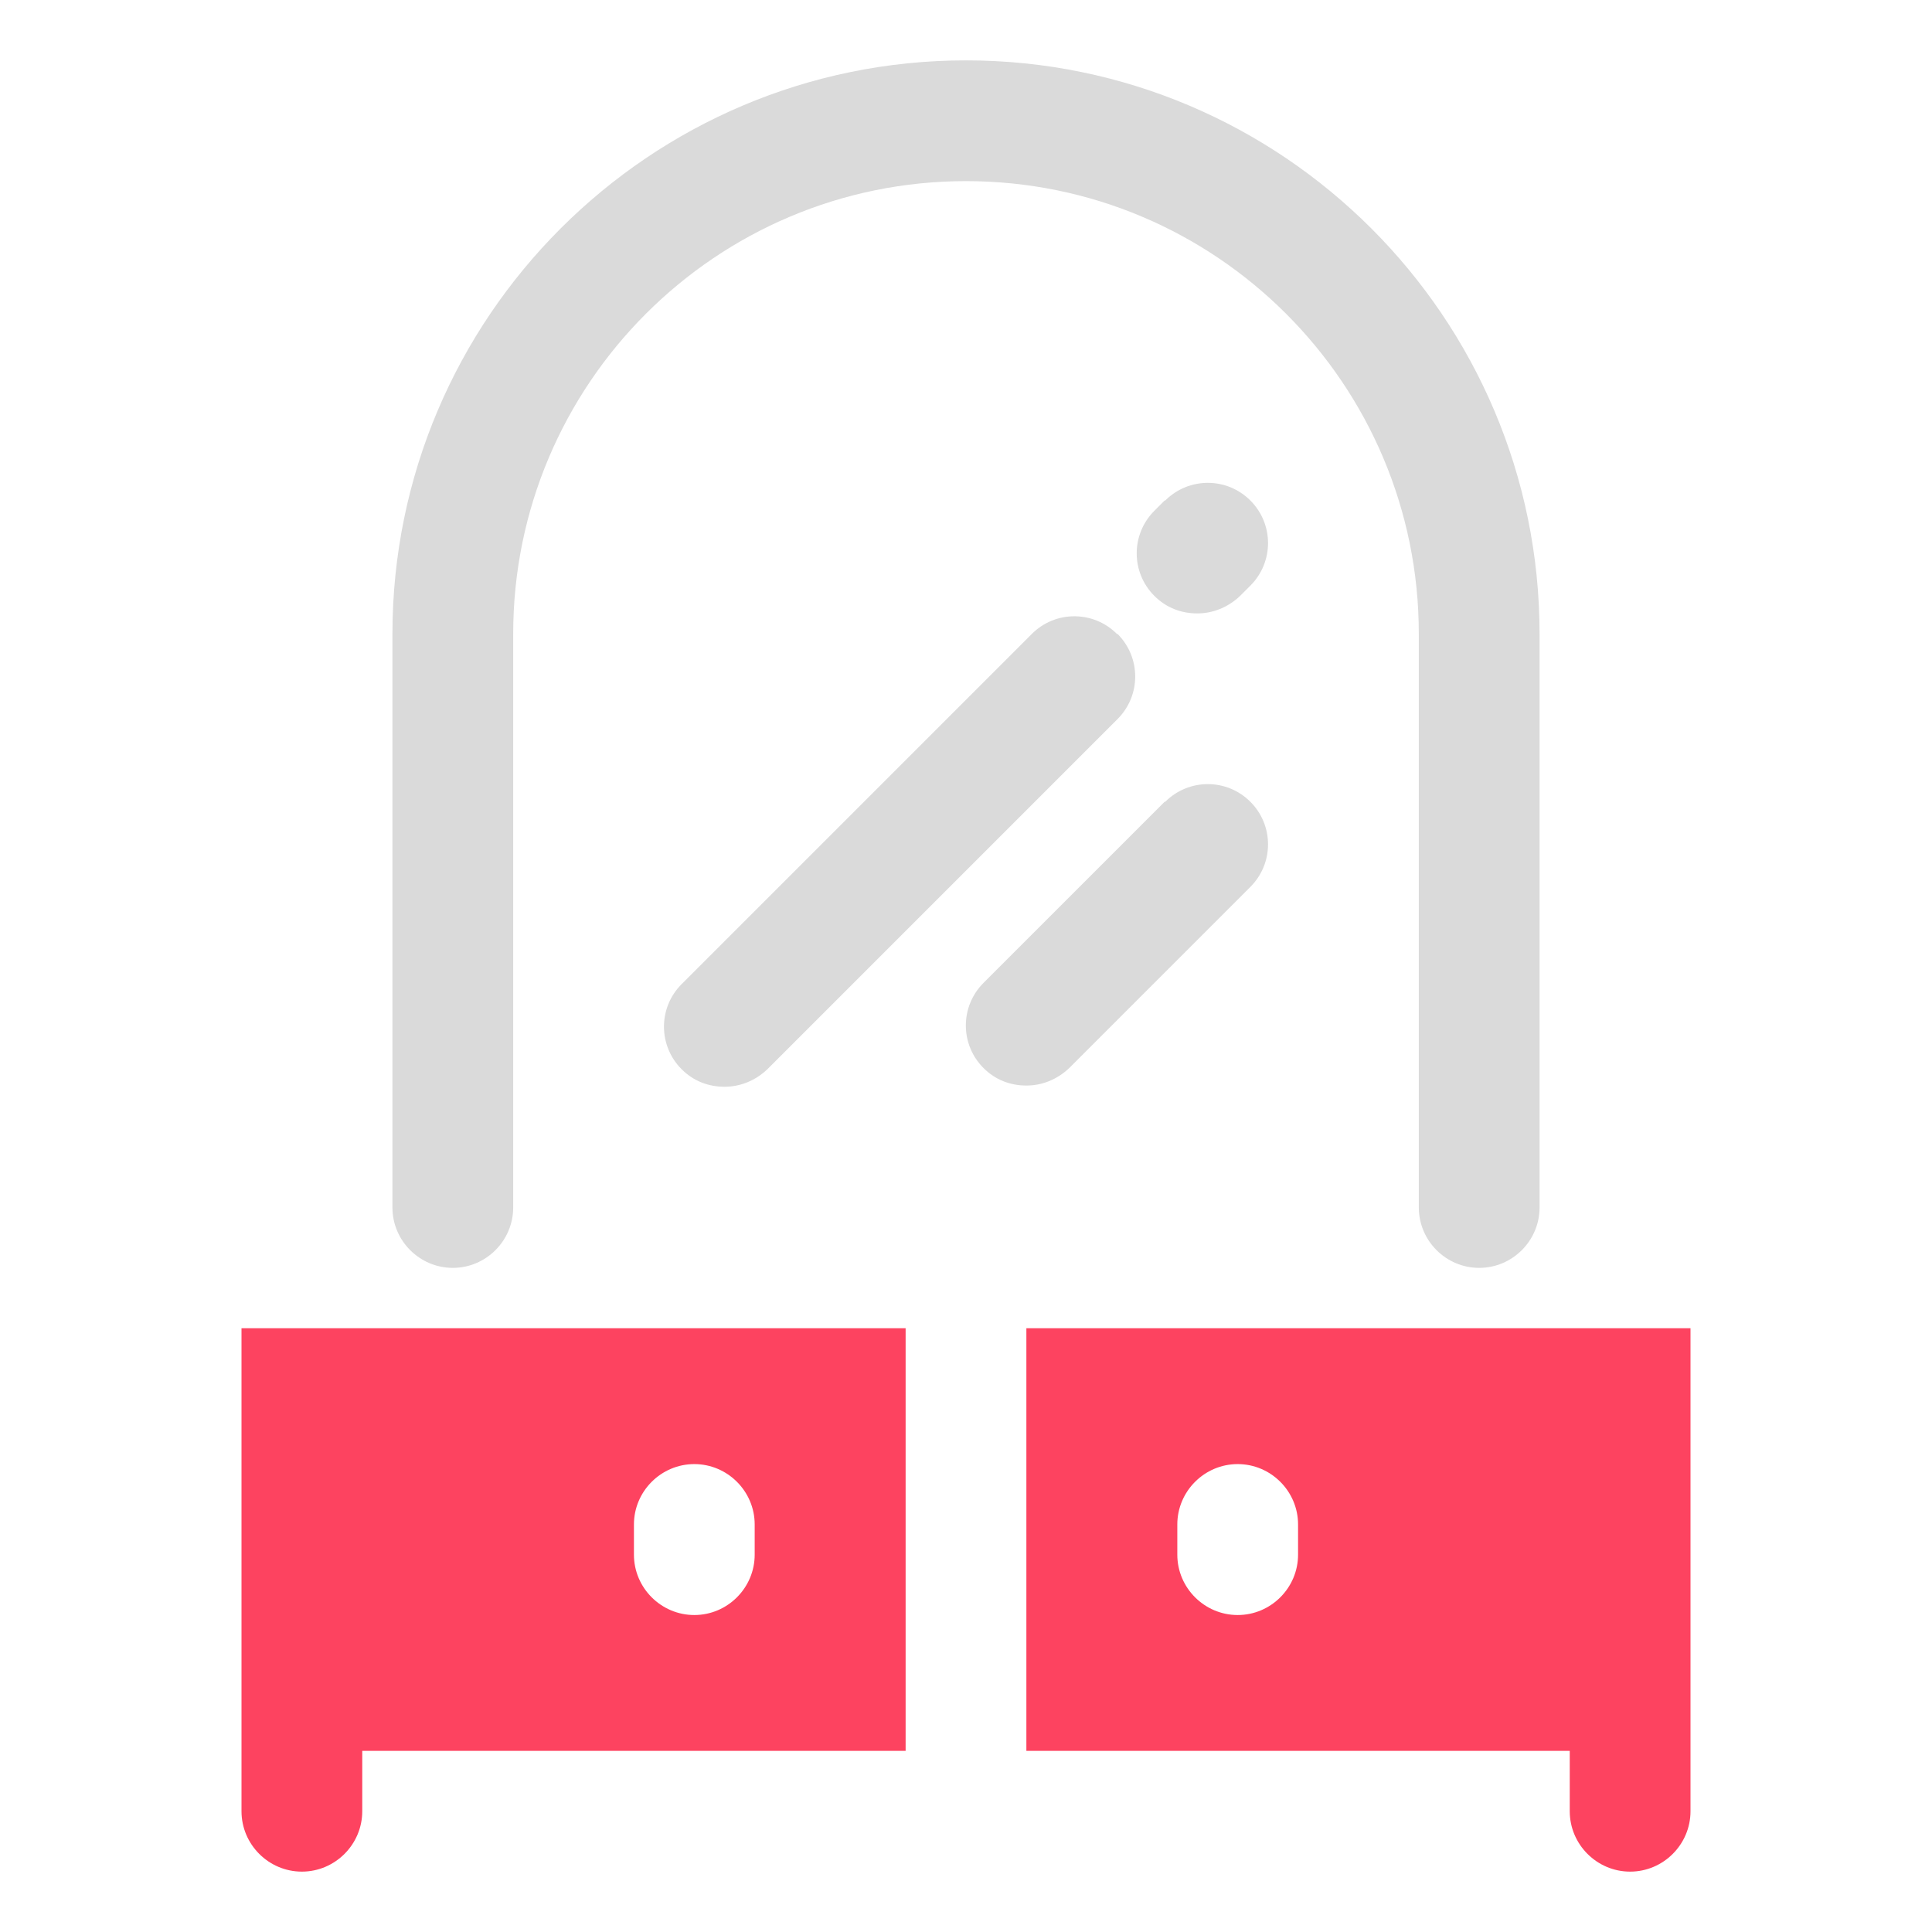 <?xml version="1.0" encoding="UTF-8"?>
<svg id="OBJECT" xmlns="http://www.w3.org/2000/svg" viewBox="0 0 32 32">
  <defs>
    <style>
      .cls-1 {
        fill: #FD4360;
      }

      .cls-1, .cls-2 {
        stroke-width: 0px;
      }

      .cls-2 {
        fill: #dadada;
      }
    </style>
  </defs>
  <g>
    <path class="cls-2" d="m16,1c-5.24,0-9.5,4.26-9.5,9.5v9.5c0,.55.45,1,1,1s1-.45,1-1v-9.5c0-4.14,3.36-7.5,7.5-7.5s7.5,3.36,7.5,7.5v9.5c0,.55.45,1,1,1s1-.45,1-1v-9.5c0-5.24-4.26-9.5-9.5-9.5Z"/>
    <path class="cls-2" d="m18.5,10.5c-.39-.39-1.02-.39-1.41,0l-5.8,5.8c-.39.39-.39,1.02,0,1.41.2.2.45.29.71.29s.51-.1.71-.29l5.8-5.8c.39-.39.39-1.02,0-1.41Z"/>
    <path class="cls-2" d="m19.29,8.29l-.17.17c-.39.39-.39,1.02,0,1.41.2.2.45.29.71.29s.51-.1.71-.29l.17-.17c.39-.39.39-1.02,0-1.41-.39-.39-1.02-.39-1.41,0Z"/>
    <path class="cls-2" d="m19.29,13.28l-3,3c-.39.39-.39,1.02,0,1.41.2.2.45.29.71.29s.51-.1.71-.29l3-3c.39-.39.39-1.02,0-1.41s-1.02-.39-1.41,0Z"/>
  </g>
  <g>
    <path class="cls-1" d="m4,30c0,.55.45,1,1,1s1-.45,1-1v-1h9v-7H4v8Zm6.5-4.75c0-.55.45-1,1-1s1,.45,1,1v.5c0,.55-.45,1-1,1s-1-.45-1-1v-.5Z"/>
    <path class="cls-1" d="m17,22v7h9v1c0,.55.45,1,1,1s1-.45,1-1v-8h-11Zm4.5,3.75c0,.55-.45,1-1,1s-1-.45-1-1v-.5c0-.55.45-1,1-1s1,.45,1,1v.5Z"/>
  </g>
</svg>